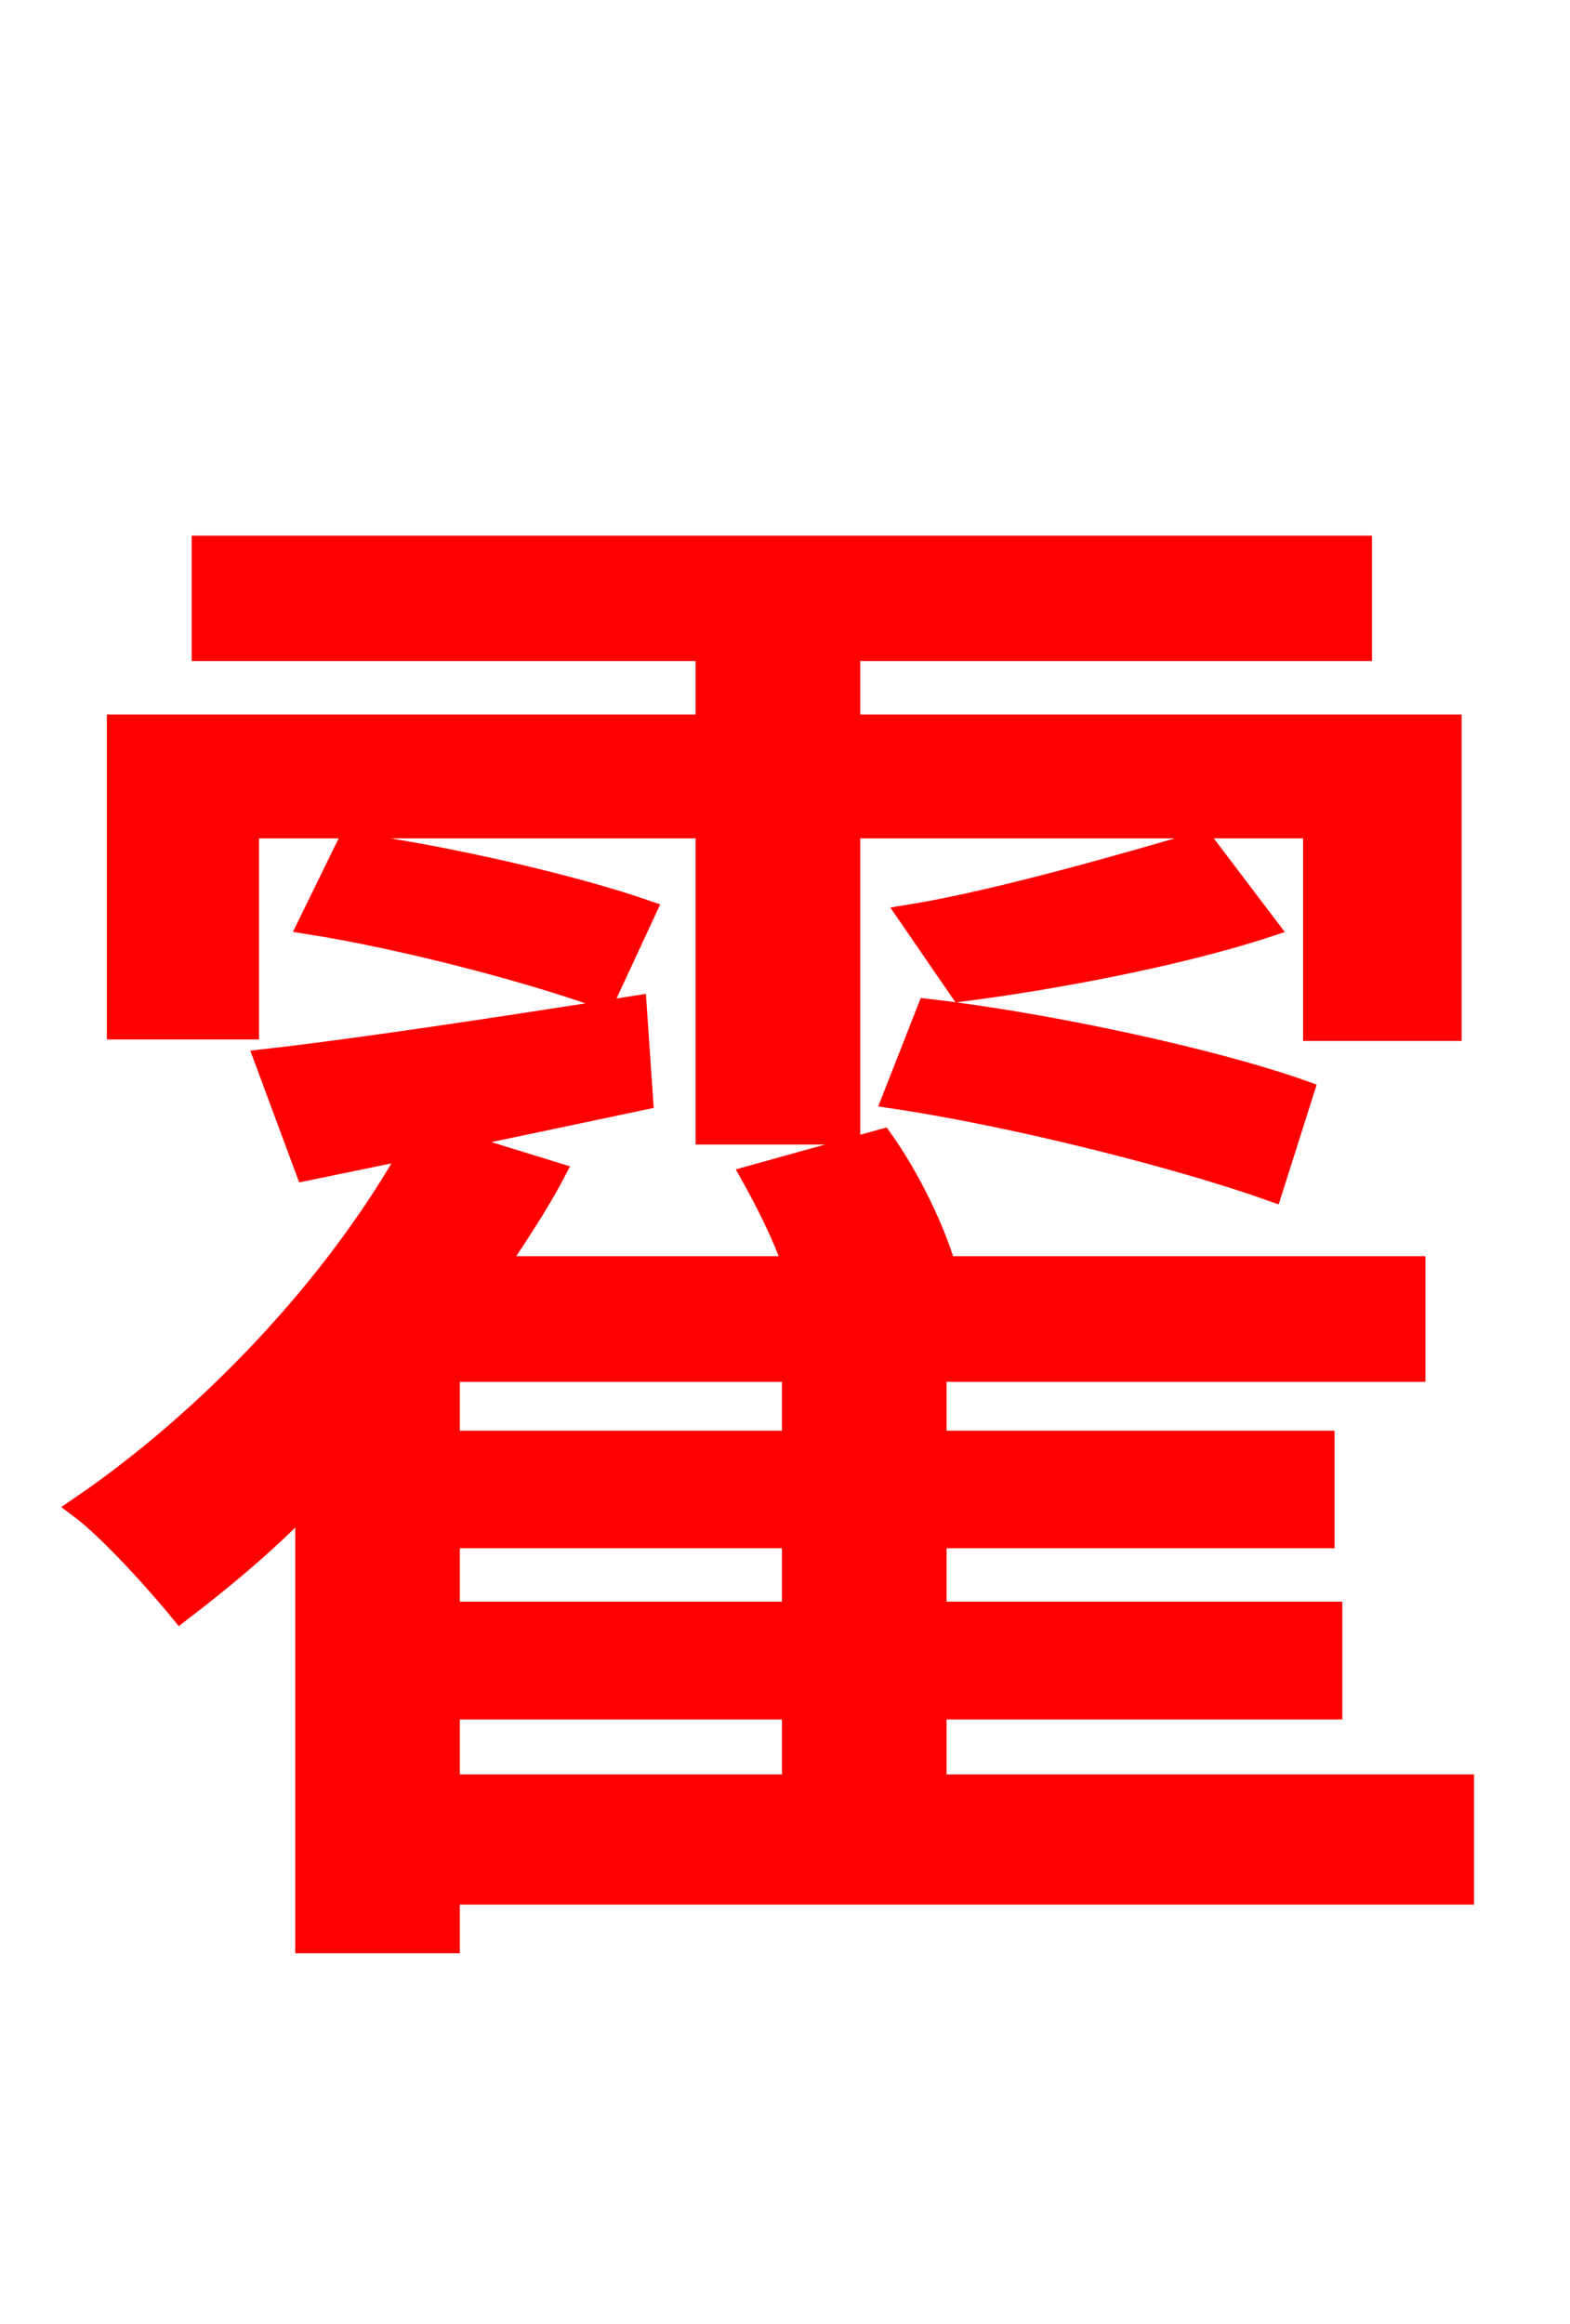 <svg xmlns="http://www.w3.org/2000/svg" xmlns:xlink="http://www.w3.org/1999/xlink" width="72" height="106.56"><path fill="red" stroke="red" d="M11.38 37.94L32.40 37.94L32.40 51.98L38.95 51.98L38.95 37.94L60.26 37.94L60.26 47.23L66.53 47.23L66.53 33.26L38.95 33.26L38.95 29.81L62.42 29.81L62.42 25.06L9.29 25.06L9.29 29.81L32.40 29.81L32.40 33.26L5.40 33.26L5.40 47.16L11.38 47.16ZM59.76 50.04C55.73 48.60 48.10 46.94 42.55 46.30L40.97 50.33C46.73 51.19 54.29 53.14 58.32 54.58ZM55.15 38.59C51.70 39.60 45.72 41.33 41.69 41.98L44.06 45.43C48.02 44.93 53.93 43.85 58.10 42.48ZM29.59 41.76C26.28 40.61 20.38 39.24 15.98 38.66L14.18 42.34C18.72 43.06 24.62 44.64 27.72 45.79ZM20.59 78.34L36.36 78.34L36.36 81.86L20.59 81.86ZM36.36 66.10L20.59 66.10L20.59 62.86L36.36 62.86ZM36.36 73.94L20.59 73.94L20.59 70.49L36.36 70.49ZM67.10 81.86L42.91 81.86L42.91 78.34L61.06 78.34L61.06 73.94L42.91 73.94L42.91 70.49L60.70 70.49L60.70 66.10L42.91 66.10L42.91 62.86L64.87 62.86L64.87 58.10L43.34 58.10C42.84 56.38 41.69 54.00 40.46 52.27L34.49 53.93C35.21 55.22 35.93 56.66 36.43 58.10L22.75 58.10C23.69 56.66 24.62 55.30 25.42 53.78L20.52 52.27C23.33 51.70 26.35 51.05 29.45 50.40L29.16 46.15C22.75 47.16 16.56 48.10 12.17 48.60L14.04 53.64L18.94 52.63C15.41 58.97 9.58 65.09 3.67 69.12C5.11 70.20 7.34 72.72 8.28 73.87C10.15 72.43 12.17 70.78 14.04 68.83L14.04 89.06L20.59 89.06L20.59 86.83L67.10 86.83Z"/></svg>
